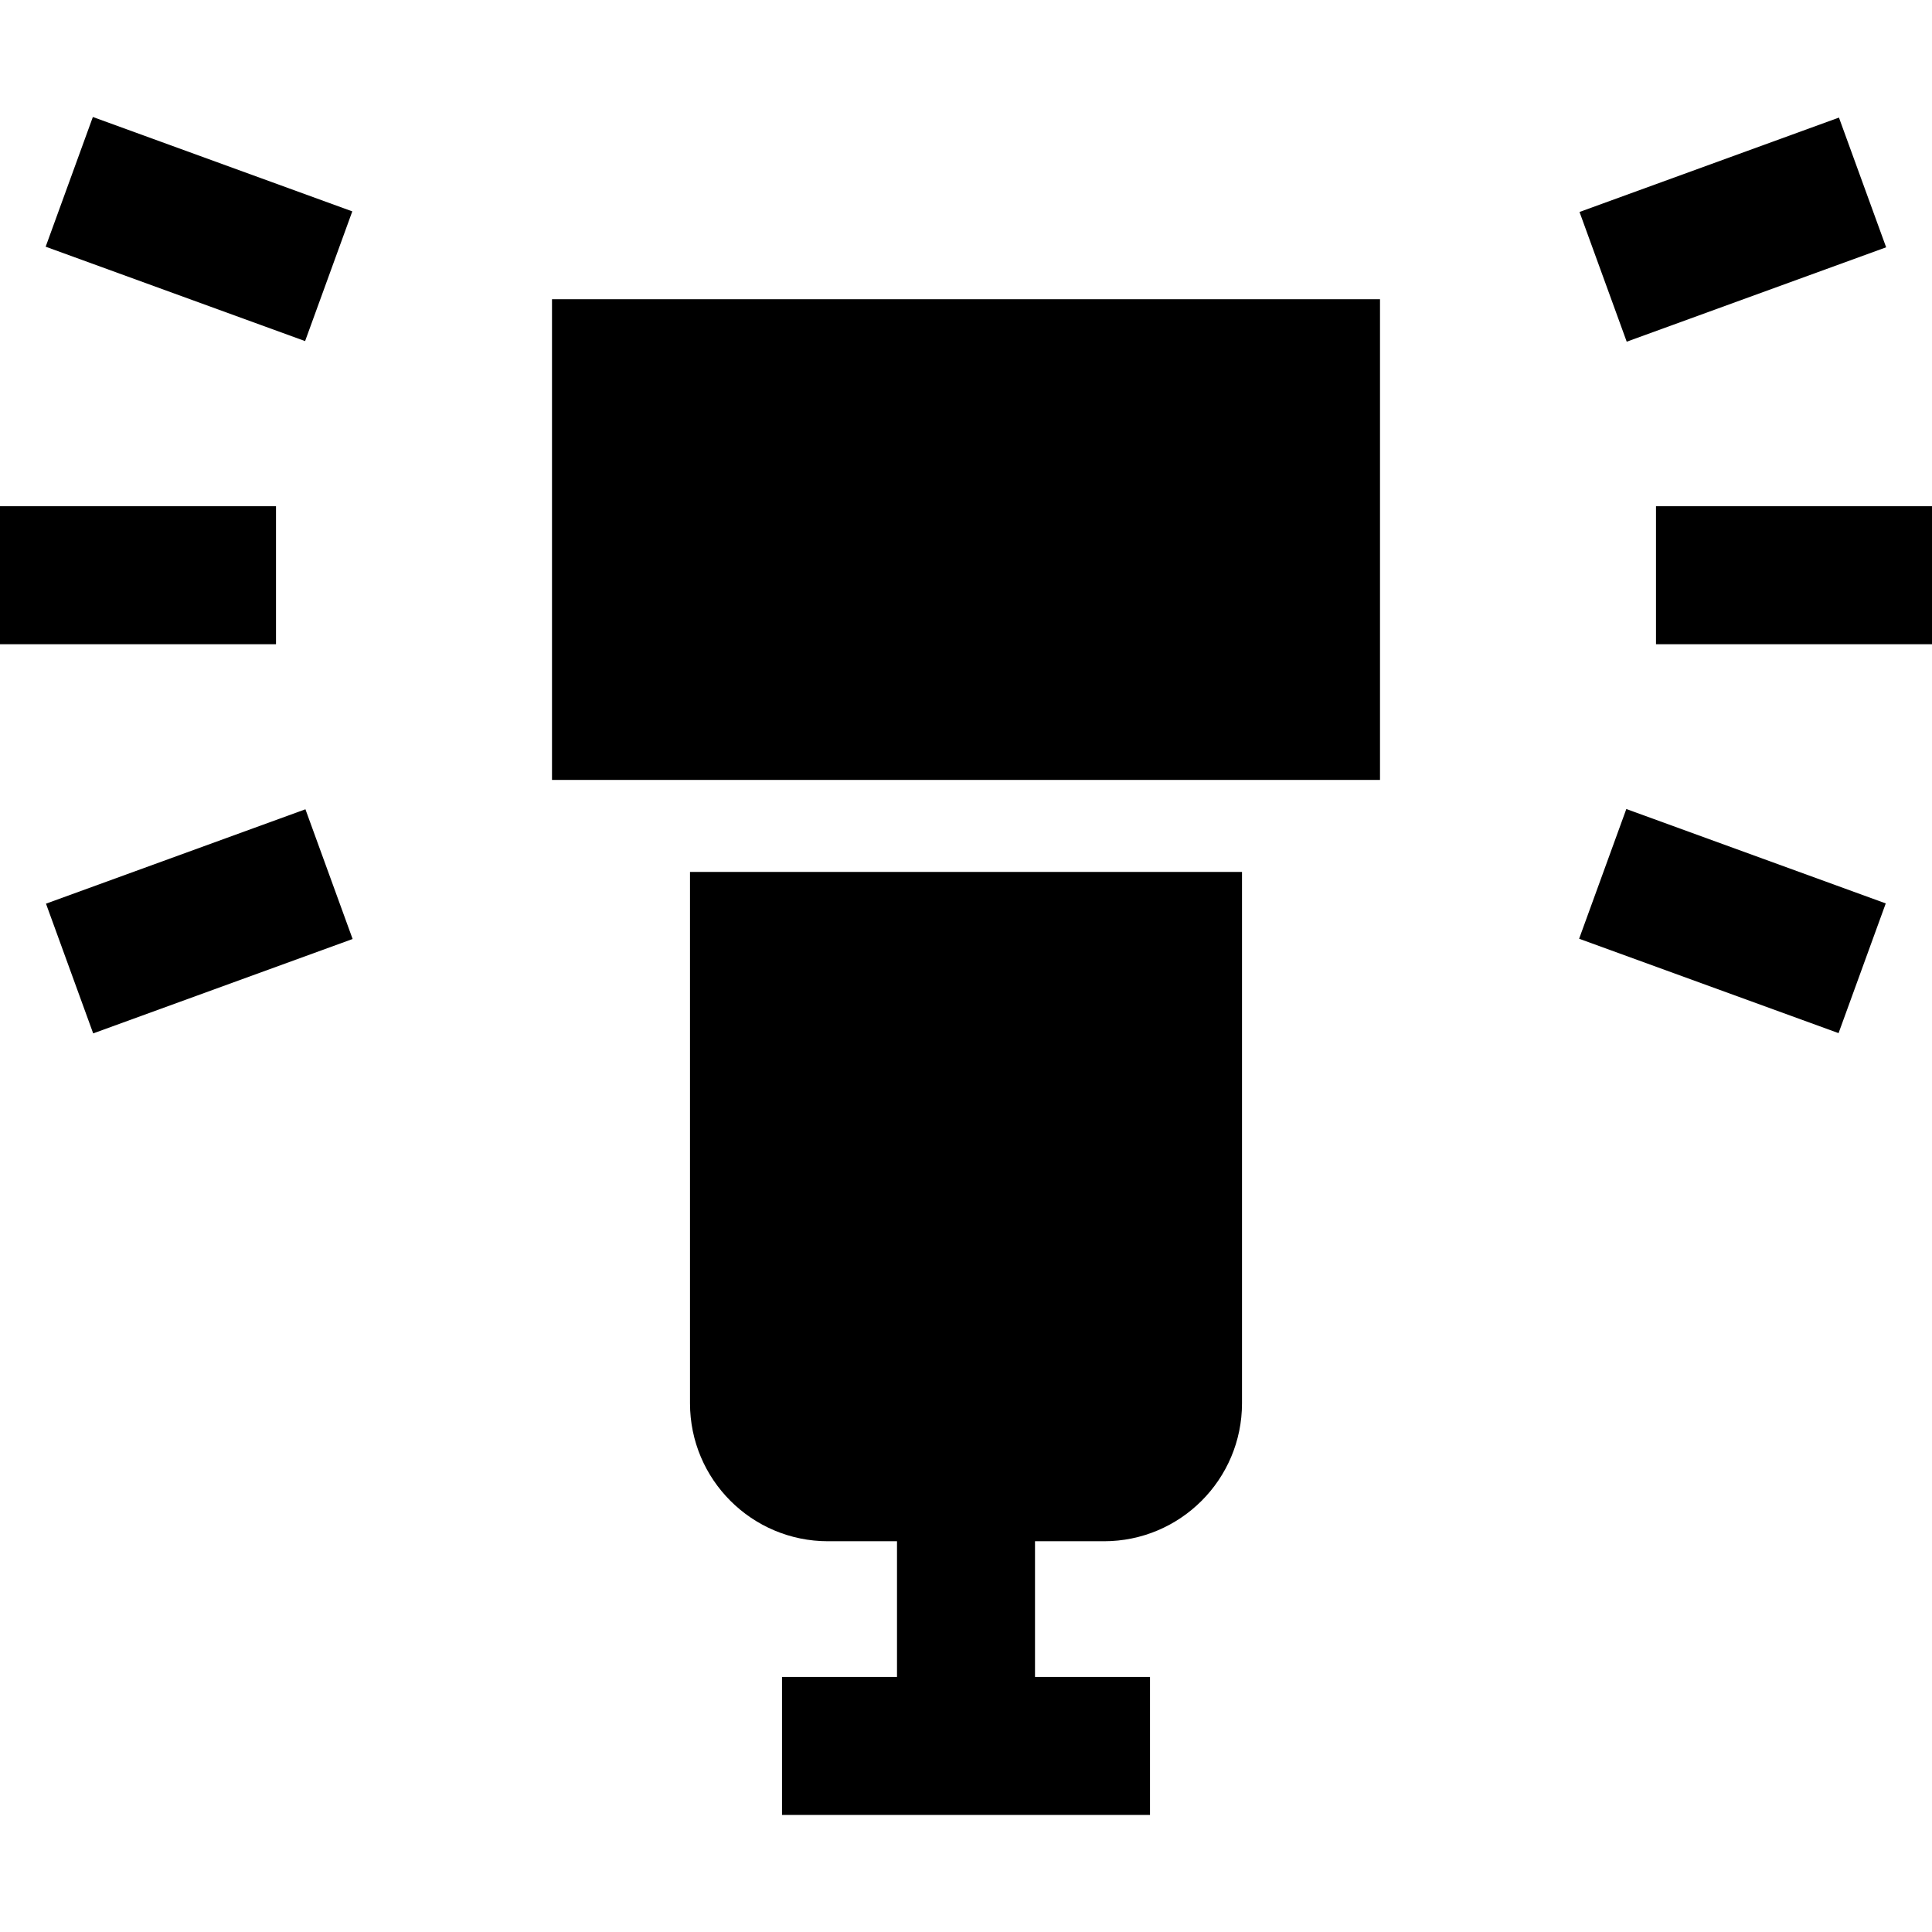 <?xml version="1.0" encoding="iso-8859-1"?>
<!-- Generator: Adobe Illustrator 19.0.0, SVG Export Plug-In . SVG Version: 6.00 Build 0)  -->
<svg version="1.1" id="Layer_1" xmlns="http://www.w3.org/2000/svg" xmlns:xlink="http://www.w3.org/1999/xlink" x="0px" y="0px"
	 viewBox="0 0 512 512" style="enable-background:new 0 0 512 512;" xml:space="preserve">
<g>
	<g>
		<g>
			<rect x="146.286" y="79.299" width="219.429" height="127.39"/>
			<rect y="134.156" width="73.143" height="36.571"/>
			<rect x="16.176" y="42.432" transform="matrix(-0.94 -0.342 0.342 -0.94 81.548 135.813)" width="73.142" height="36.571"/>
			
				<rect x="34.459" y="207.609" transform="matrix(-0.342 -0.94 0.94 -0.342 -158.672 377.253)" width="36.571" height="73.142"/>
			<rect x="438.857" y="134.156" width="73.143" height="36.571"/>
			
				<rect x="422.681" y="225.882" transform="matrix(-0.94 -0.342 0.342 -0.94 807.306 630.676)" width="73.142" height="36.571"/>
			
				<rect x="440.95" y="24.147" transform="matrix(0.342 0.94 -0.94 0.342 359.235 -391.591)" width="36.571" height="73.142"/>
			<path d="M182.857,371.874c0,20.198,16.374,36.571,36.571,36.571h18.286v35.956h-30.476v36.571h97.524v-36.571h-30.476v-35.956
				h18.286c20.197,0,36.571-16.373,36.571-36.571V231.068H182.857V371.874z"/>
		</g>
	</g>
</g>
<g>
</g>
<g>
</g>
<g>
</g>
<g>
</g>
<g>
</g>
<g>
</g>
<g>
</g>
<g>
</g>
<g>
</g>
<g>
</g>
<g>
</g>
<g>
</g>
<g>
</g>
<g>
</g>
<g>
</g>
</svg>
